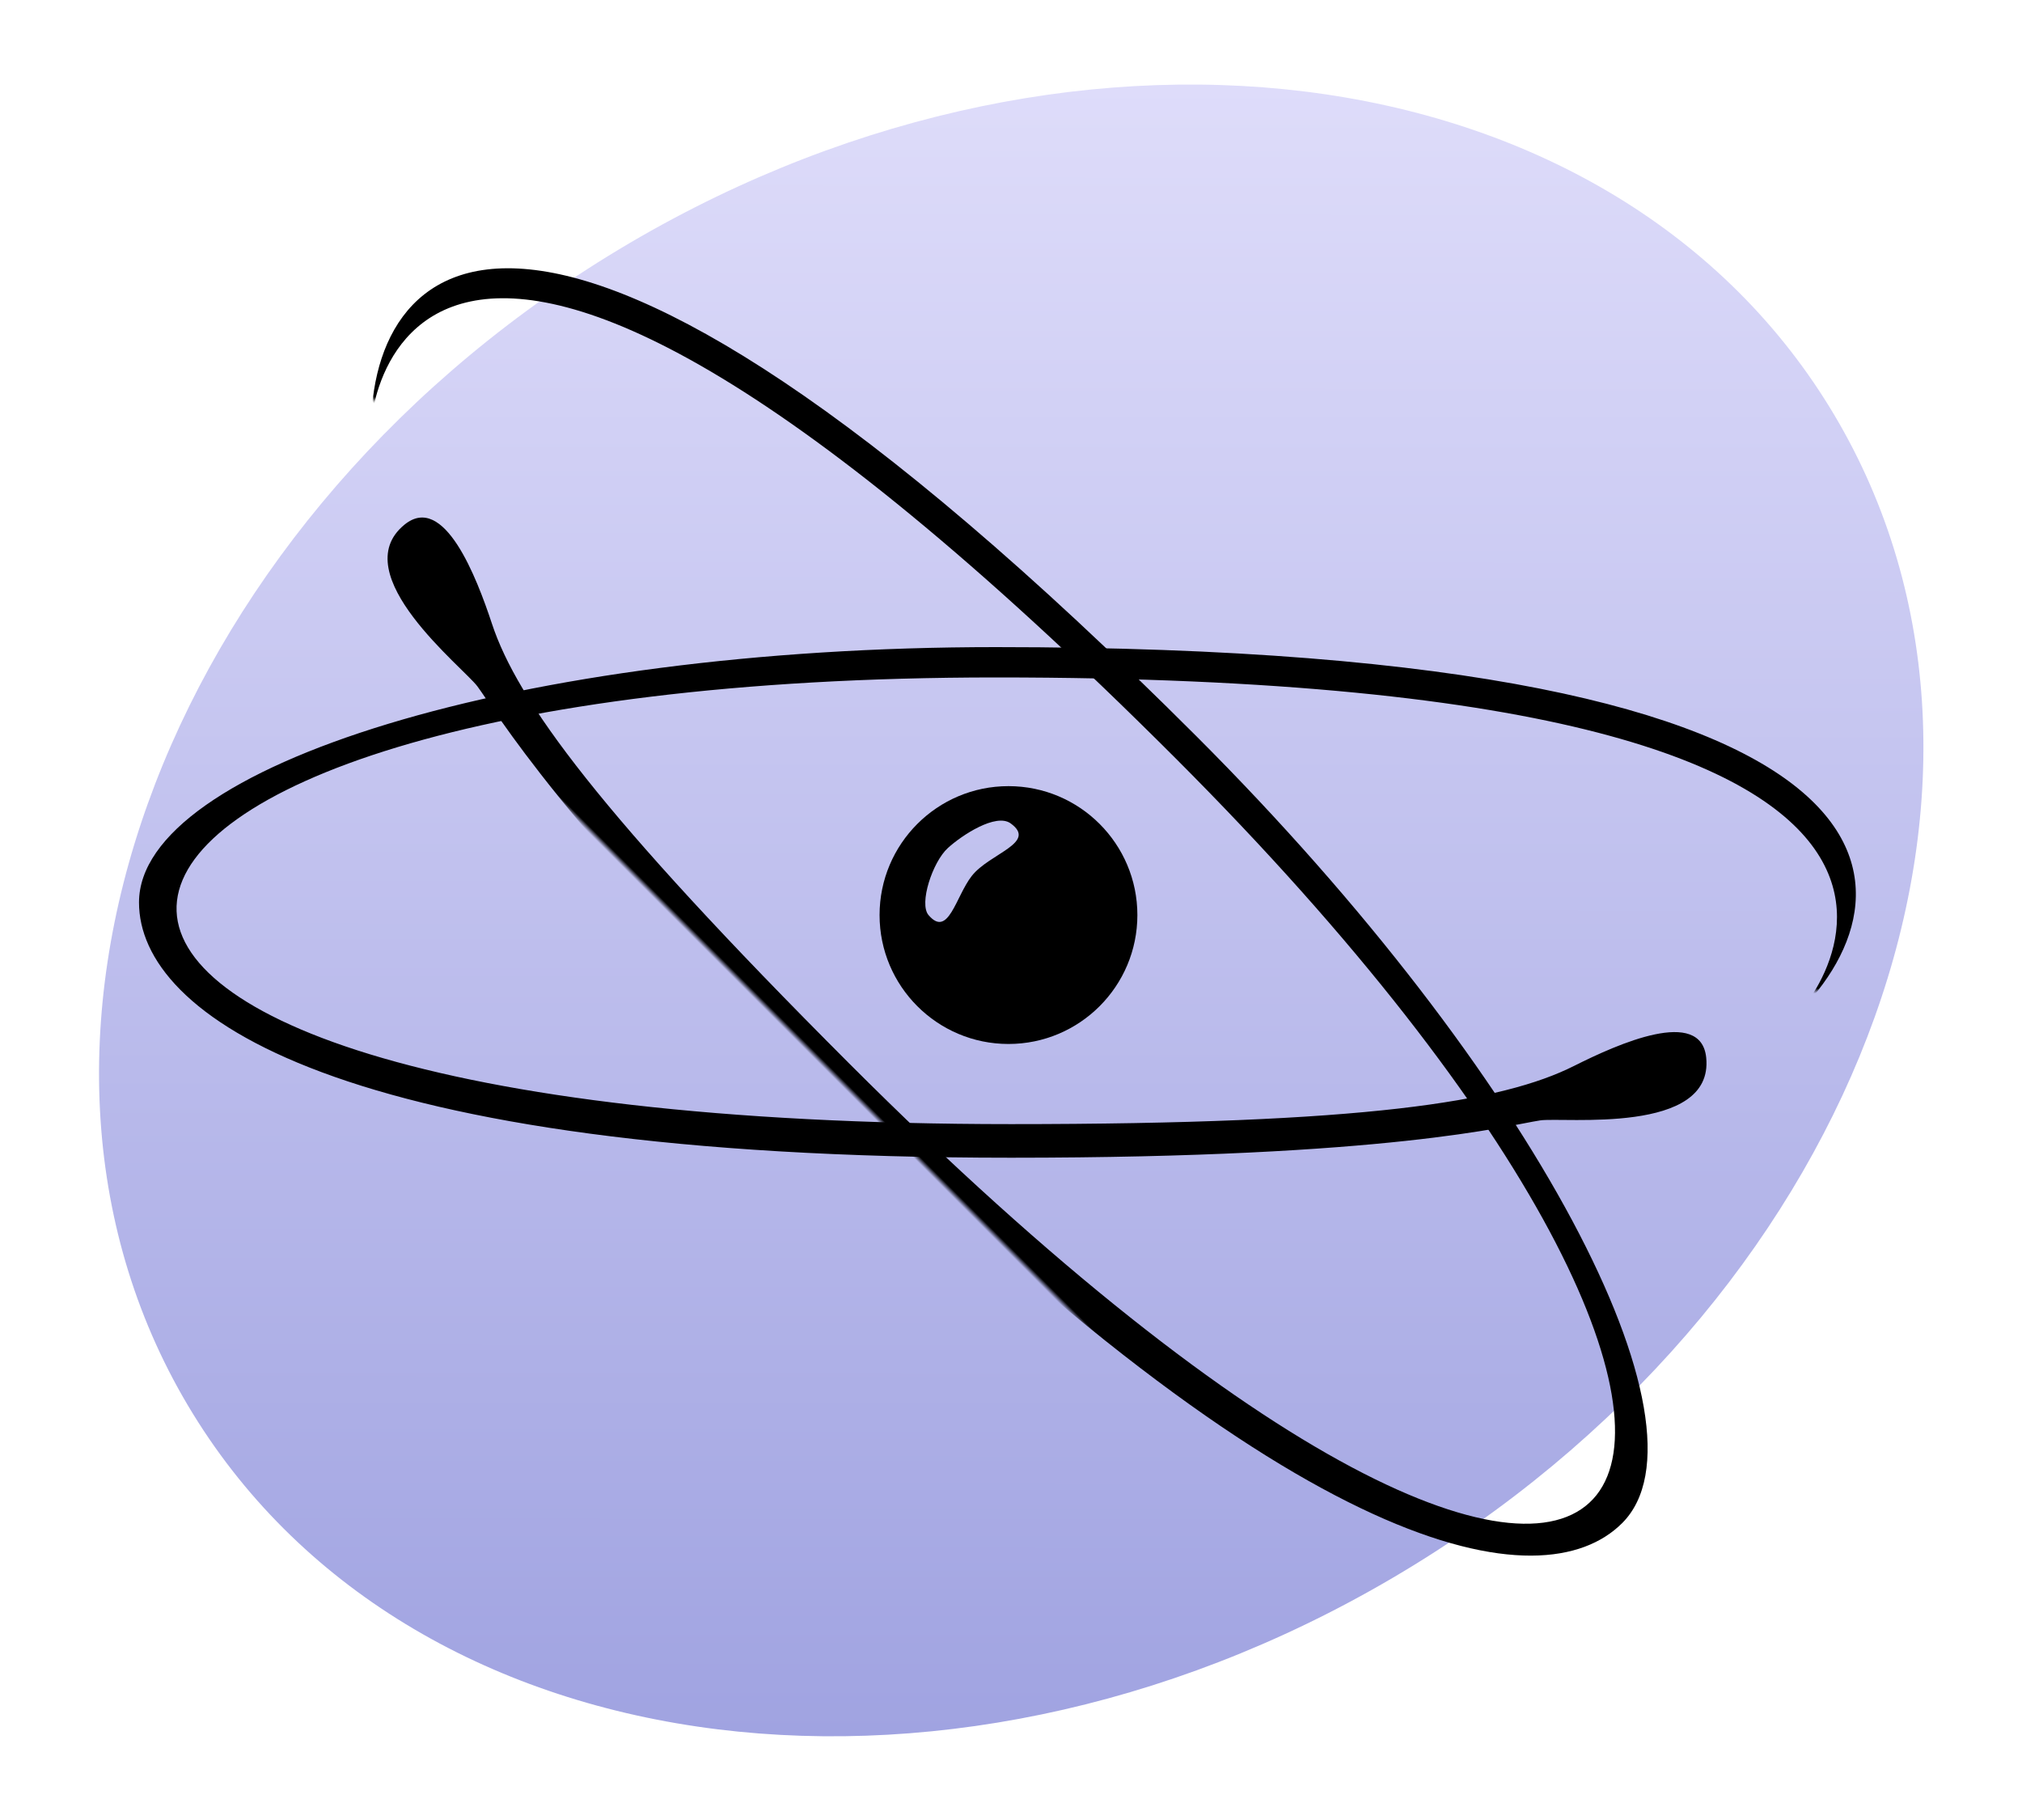 <?xml version="1.0" encoding="UTF-8" standalone="no"?>
<!-- Created with Inkscape (http://www.inkscape.org/) -->
<svg
   xmlns:svg="http://www.w3.org/2000/svg"
   xmlns="http://www.w3.org/2000/svg"
   xmlns:xlink="http://www.w3.org/1999/xlink"
   version="1.0"
   width="400"
   height="360"
   id="svg2">
  <defs
     id="defs5">
    <linearGradient
       id="linearGradient3065">
      <stop
         id="stop3067"
         style="stop-color:#c8c8c8;stop-opacity:1"
         offset="0" />
      <stop
         id="stop3069"
         style="stop-color:#646464;stop-opacity:1"
         offset="1" />
    </linearGradient>
    <linearGradient
       id="linearGradient3055">
      <stop
         id="stop3057"
         style="stop-color:#d7d7d7;stop-opacity:1"
         offset="0" />
      <stop
         id="stop3059"
         style="stop-color:#c8c8c8;stop-opacity:1"
         offset="1" />
    </linearGradient>
    <linearGradient
       id="linearGradient3041">
      <stop
         id="stop3043"
         style="stop-color:#d7d7d7;stop-opacity:1"
         offset="0" />
      <stop
         id="stop3045"
         style="stop-color:#ffffff;stop-opacity:1"
         offset="1" />
    </linearGradient>
    <linearGradient
       id="linearGradient2889">
      <stop
         id="stop2891"
         style="stop-color:#a0a3e1;stop-opacity:1"
         offset="0" />
      <stop
         id="stop2893"
         style="stop-color:#dedcfa;stop-opacity:1"
         offset="1" />
    </linearGradient>
    <linearGradient
       x1="92.604"
       y1="304.51"
       x2="263.83"
       y2="26.29"
       id="linearGradient2895"
       xlink:href="#linearGradient2889"
       gradientUnits="userSpaceOnUse" />
    <linearGradient
       x1="24.042"
       y1="215.043"
       x2="340.825"
       y2="215.043"
       id="linearGradient3120"
       xlink:href="#linearGradient3041"
       gradientUnits="userSpaceOnUse" />
    <linearGradient
       x1="51.5"
       y1="197.354"
       x2="51.5"
       y2="137.499"
       id="linearGradient3122"
       xlink:href="#linearGradient3055"
       gradientUnits="userSpaceOnUse"
       gradientTransform="translate(-0.5,6.75)" />
    <linearGradient
       x1="58"
       y1="157"
       x2="371.5"
       y2="157"
       id="linearGradient3124"
       xlink:href="#linearGradient3065"
       gradientUnits="userSpaceOnUse" />
    <mask
       id="mask3114">
      <g
         id="g3073">
        <rect
           width="316.784"
           height="33.941"
           x="24.042"
           y="198.073"
           id="rect3039"
           style="opacity:1;fill:url(#linearGradient3120);fill-opacity:1;fill-rule:nonzero;stroke:none;stroke-width:15;stroke-linecap:round;stroke-linejoin:round;stroke-miterlimit:4;stroke-dasharray:none;stroke-dashoffset:0;stroke-opacity:1" />
        <rect
           width="41"
           height="59.75"
           x="24"
           y="144.25"
           id="rect3053"
           style="opacity:1;fill:url(#linearGradient3122);fill-opacity:1;fill-rule:nonzero;stroke:none;stroke-width:15;stroke-linecap:round;stroke-linejoin:round;stroke-miterlimit:4;stroke-dasharray:none;stroke-dashoffset:0;stroke-opacity:1" />
        <rect
           width="313.5"
           height="78"
           x="58"
           y="118"
           id="rect3063"
           style="opacity:1;fill:url(#linearGradient3124);fill-opacity:1;fill-rule:nonzero;stroke:none;stroke-width:15;stroke-linecap:round;stroke-linejoin:round;stroke-miterlimit:4;stroke-dasharray:none;stroke-dashoffset:0;stroke-opacity:1" />
      </g>
    </mask>
    <linearGradient
       x1="24.042"
       y1="215.043"
       x2="340.825"
       y2="215.043"
       id="linearGradient1935"
       xlink:href="#linearGradient3041"
       gradientUnits="userSpaceOnUse" />
    <linearGradient
       x1="51.5"
       y1="197.354"
       x2="51.5"
       y2="137.499"
       id="linearGradient1937"
       xlink:href="#linearGradient3055"
       gradientUnits="userSpaceOnUse"
       gradientTransform="translate(-0.5,6.75)" />
    <linearGradient
       x1="58"
       y1="157"
       x2="371.5"
       y2="157"
       id="linearGradient1939"
       xlink:href="#linearGradient3065"
       gradientUnits="userSpaceOnUse" />
    <mask
       id="mask1929">
      <g
         transform="matrix(1,0,0,-1,216,226.014)"
         id="g1915">
        <rect
           width="316.784"
           height="33.941"
           x="24.042"
           y="198.073"
           id="rect1917"
           style="opacity:1;fill:url(#linearGradient1935);fill-opacity:1;fill-rule:nonzero;stroke:none;stroke-width:15;stroke-linecap:round;stroke-linejoin:round;stroke-miterlimit:4;stroke-dasharray:none;stroke-dashoffset:0;stroke-opacity:1" />
        <rect
           width="41"
           height="59.75"
           x="24"
           y="144.25"
           id="rect1919"
           style="opacity:1;fill:url(#linearGradient1937);fill-opacity:1;fill-rule:nonzero;stroke:none;stroke-width:15;stroke-linecap:round;stroke-linejoin:round;stroke-miterlimit:4;stroke-dasharray:none;stroke-dashoffset:0;stroke-opacity:1" />
        <rect
           width="313.5"
           height="78"
           x="58"
           y="118"
           id="rect1921"
           style="opacity:1;fill:url(#linearGradient1939);fill-opacity:1;fill-rule:nonzero;stroke:none;stroke-width:15;stroke-linecap:round;stroke-linejoin:round;stroke-miterlimit:4;stroke-dasharray:none;stroke-dashoffset:0;stroke-opacity:1" />
      </g>
    </mask>
  </defs>
  <path
     d="M 374,169 C 374,252.947 288.934,321 184,321 C 79.066,321 -6,252.947 -6,169 C -6,85.053 79.066,17 184,17 C 288.934,17 374,85.053 374,169 L 374,169 z"
     transform="matrix(0.852,-0.524,0.524,0.852,-45.279,132.512)"
     id="path2869"
     style="opacity:1;fill:url(#linearGradient2895);fill-opacity:1;stroke:none;stroke-width:3.125;stroke-linecap:butt;stroke-linejoin:round;stroke-miterlimit:4;stroke-dasharray:none;stroke-dashoffset:0;stroke-opacity:1" />
  <path
     d="M 225,181 C 225,195.076 213.576,206.5 199.5,206.5 C 185.424,206.5 174,195.076 174,181 C 174,166.924 185.424,155.5 199.5,155.5 C 213.576,155.5 225,166.924 225,181 z M 192.25,173.25 C 189.058,177.313 187.617,185.626 183.681,181.001 C 181.766,178.75 184.474,170.517 187.5,167.75 C 190.287,165.202 197.028,160.77 199.934,162.87 C 205.268,166.726 195.757,168.785 192.25,173.25 z"
     id="path3096"
     style="fill:#000000;fill-opacity:1;fill-rule:evenodd;stroke:none;stroke-width:15;stroke-linecap:round;stroke-linejoin:round;stroke-miterlimit:4;stroke-dashoffset:0;stroke-opacity:1" />
  <path
     d="M 354,202 C 380,178 385,128 197,128 C 102.499,128 27.499,151.62 27.499,178.5 C 27.499,200.772 66.5,229 200,229 C 274.981,229 298.321,222.581 304.671,221.618 C 309.227,220.926 339.047,224.548 337.53,209.22 C 336.534,199.15 320.105,206.458 311.414,210.828 C 297.191,217.98 270.111,222.354 200,222.354 C -31.176,222.354 -7.79,134 197,134 C 421.056,134 354,204 354,202 z"
     mask="url(#mask3114)"
     id="path3154"
     style="fill:#000000;fill-opacity:1;fill-rule:evenodd;stroke:none;stroke-width:1px;stroke-linecap:butt;stroke-linejoin:miter;stroke-opacity:1" />
  <path
     d="M 354,202 C 380,178 385,128 197,128 C 102.499,128 27.499,151.62 27.499,178.5 C 27.499,200.772 66.5,229 200,229 C 274.981,229 298.321,222.581 304.671,221.618 C 309.227,220.926 339.047,224.548 337.53,209.22 C 336.534,199.15 320.105,206.458 311.414,210.828 C 297.191,217.98 270.111,222.354 200,222.354 C -31.176,222.354 -7.79,134 197,134 C 421.056,134 354,204 354,202 z"
     transform="matrix(0,1,-1,0,377.815,-18.815)"
     mask="url(#mask3114)"
     id="path3168"
     style="fill:#000000;fill-opacity:1;fill-rule:evenodd;stroke:none;stroke-width:1px;stroke-linecap:butt;stroke-linejoin:miter;stroke-opacity:1" />
  <path
     d="M 570,24.014 C 596,48.014 601,98.014 413,98.014 C 318.499,98.014 243.499,74.394 243.499,47.514 C 243.499,25.241 282.5,-2.986 416,-2.986 C 490.981,-2.986 514.321,3.433 520.671,4.396 C 525.227,5.087 555.047,1.466 553.53,16.794 C 552.534,26.864 536.105,19.555 527.414,15.185 C 513.191,8.033 486.111,3.66 416,3.66 C 184.824,3.66 208.21,92.014 413,92.014 C 637.056,92.014 570,22.014 570,24.014 z"
     transform="matrix(-0.707,-0.707,0.707,-0.707,459.472,507.014)"
     mask="url(#mask1929)"
     id="path1913"
     style="fill:#000000;fill-opacity:1;fill-rule:evenodd;stroke:none;stroke-width:1px;stroke-linecap:butt;stroke-linejoin:miter;stroke-opacity:1" />
  <path
     d="M 570,24.014 C 596,48.014 601,98.014 413,98.014 C 318.499,98.014 243.499,74.394 243.499,47.514 C 243.499,25.241 282.5,-2.986 416,-2.986 C 490.981,-2.986 514.321,3.433 520.671,4.396 C 525.227,5.087 555.047,1.466 553.53,16.794 C 552.534,26.864 536.105,19.555 527.414,15.185 C 513.191,8.033 486.111,3.66 416,3.66 C 184.824,3.66 208.21,92.014 413,92.014 C 637.056,92.014 570,22.014 570,24.014 z"
     transform="matrix(0.707,-0.707,0.707,0.707,-127.115,440.245)"
     mask="url(#mask1929)"
     id="path1941"
     style="fill:#000000;fill-opacity:1;fill-rule:evenodd;stroke:none;stroke-width:1px;stroke-linecap:butt;stroke-linejoin:miter;stroke-opacity:1" />
</svg>
